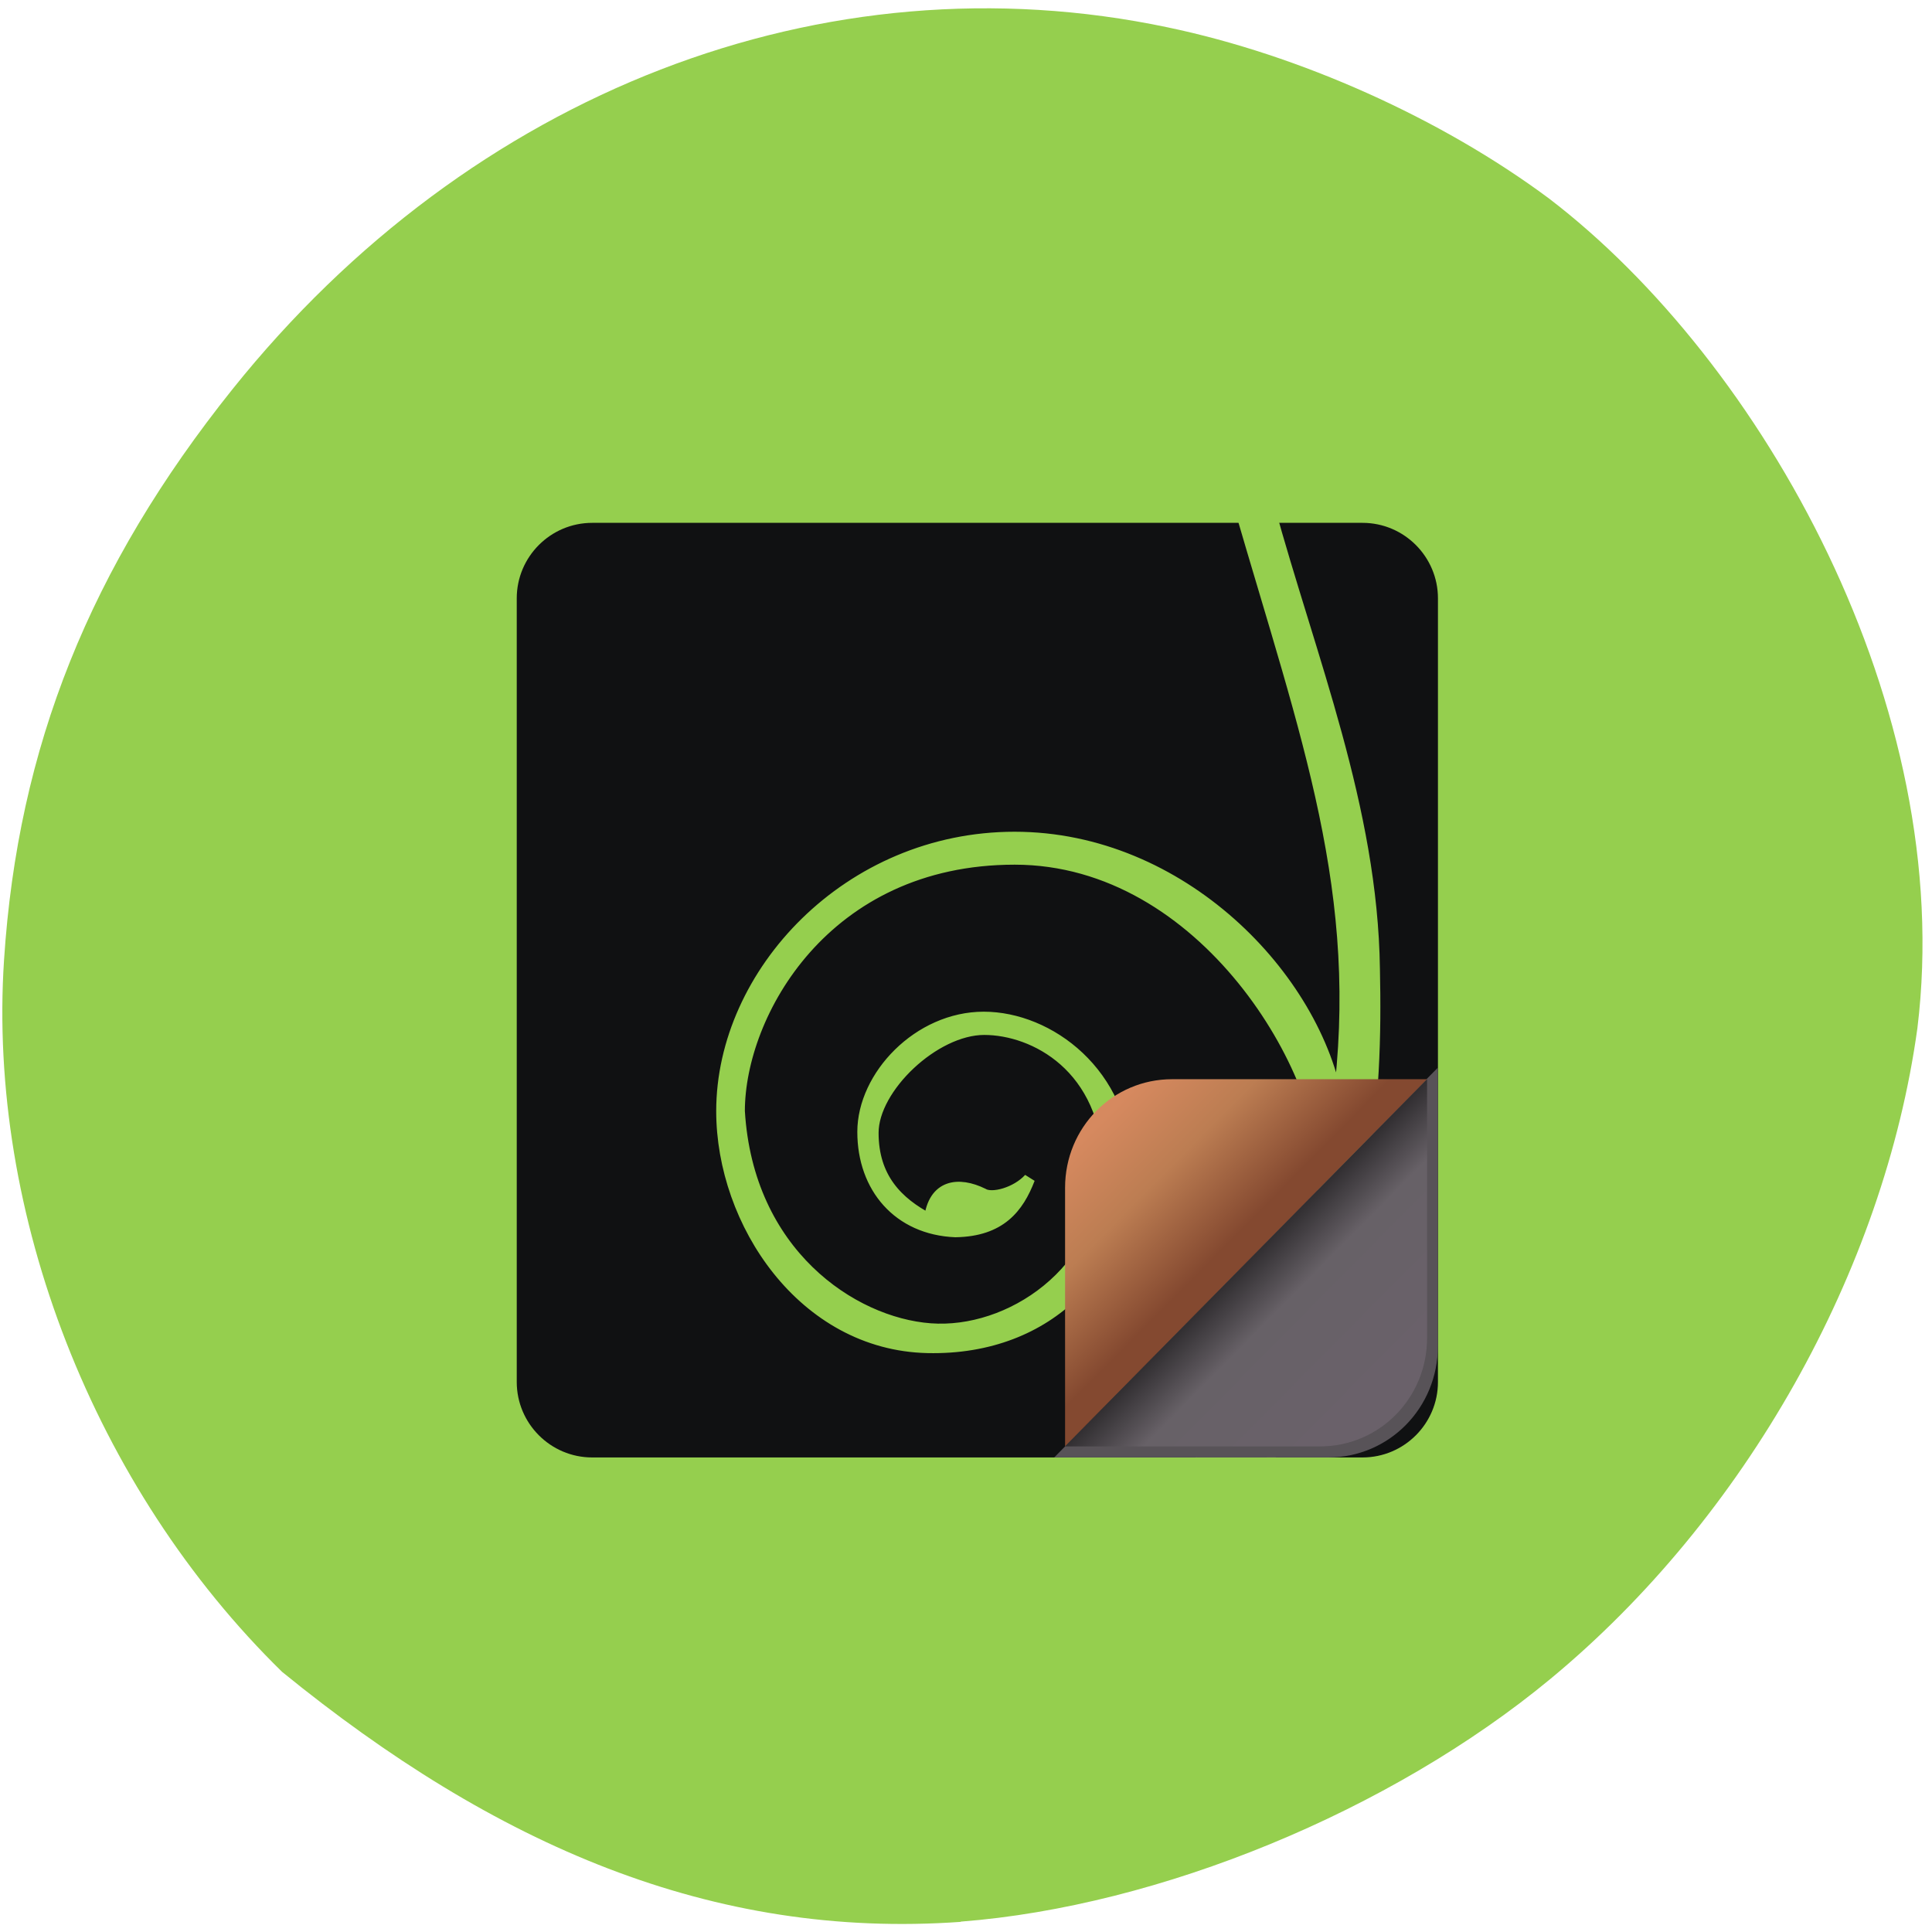 <svg xmlns="http://www.w3.org/2000/svg" viewBox="0 0 32 32"><defs><linearGradient id="0" gradientUnits="userSpaceOnUse" x1="74.37" y1="1024.94" x2="63.03" y2="1013.59" gradientTransform="matrix(0.182 0 0 0.184 7.468 -168.66)"><stop stop-color="#844930"/><stop offset="0.538" stop-color="#bc7d52"/><stop offset="1" stop-color="#d6895f"/></linearGradient><linearGradient id="1" gradientUnits="userSpaceOnUse" x1="67" y1="1029.16" x2="81.974" y2="1044.13" gradientTransform="matrix(0.182 0 0 0.184 7.468 -168.66)"><stop stop-color="#000"/><stop offset="0.458" stop-color="#676167"/><stop offset="1" stop-color="#6a616a"/></linearGradient></defs><path d="m 15.914 31.828 c 3.293 -0.254 7.121 -1.832 9.766 -4.02 c 3.219 -2.664 5.523 -6.75 6.078 -10.777 c 0.652 -5.316 -2.563 -11.04 -6.105 -13.746 c -1.781 -1.324 -4.125 -2.375 -6.313 -2.832 c -5.688 -1.199 -11.543 1.066 -15.488 5.992 c -2.363 2.953 -3.555 5.93 -3.785 9.453 c -0.277 4.219 1.492 8.746 4.605 11.793 c 3.531 2.875 7.129 4.434 11.242 4.141" fill="#95cf4e"/><path d="m 9.809 8.66 h 12.758 c 0.691 0 1.25 0.563 1.25 1.25 v 12.98 c 0 0.688 -0.559 1.25 -1.25 1.25 h -12.758 c -0.691 0 -1.25 -0.563 -1.25 -1.25 v -12.98 c 0 -0.688 0.559 -1.25 1.25 -1.25" fill="#101112"/><path d="m 24.07 1049.4 c -6.171 -21.03 -11.526 -34.938 -8.988 -53.996 c 2 11.554 14.299 24.1 29.437 24.1 c 15.12 0 26.642 -12.211 26.642 -24.634 c 0 -10.01 -7.397 -21.01 -18.708 -21.264 c -11.332 -0.254 -18.11 7.674 -18.11 16.11 c 0.151 8.586 7.07 13.589 12.988 13.589 c 5.935 0 10.988 -5.279 10.988 -10.303 c 0 -5 -3.225 -8.756 -8.408 -8.968 c -4.107 0.064 -5.72 2.162 -6.73 4.749 c 1.161 -1.272 3.397 -1.887 4.236 -1.357 c 2.193 1.06 4.473 0.827 4.838 -2.311 c 2.924 1.505 5.161 3.731 5.161 7.802 c 0 4.07 -5.591 9.328 -10.128 9.328 c -4.537 0 -11.139 -3.35 -11.354 -12.402 c 0.43 -9.561 9.117 -15.12 16.256 -14.586 c 7.139 0.53 16.622 6.826 17.396 19.61 c 0 8.756 -7.784 22.705 -25.07 22.705 c -17.288 0 -28.62 -19.271 -28.23 -28.917 c 1.849 -11.66 5.397 -18.847 12.278 -26.288 h -6.601 c -9.698 20.01 -10.429 33.517 -10.171 45.3 c 0.194 14.48 5.806 27.942 9.633 41.743" transform="matrix(-0.182 0 0 -0.184 24.908 201.46)" fill="#95cf4e" stroke="#95cf4e" stroke-width="1.033"/><path d="m 19.98 23.957 c -0.055 0.059 -0.109 0.121 -0.164 0.184 h 1.16 c 0.031 -0.063 0.059 -0.125 0.086 -0.184" fill="#517920"/><path d="m 17.461 24.14 h 4.539 c 1.01 0 1.816 -0.824 1.816 -1.844 v -4.613" fill="#585358"/><path d="m 23.637 17.875 h -4.223 c -0.984 0 -1.773 0.801 -1.773 1.797 v 4.285" fill="url(#0)"/><path d="m 17.641 23.957 h 4.223 c 0.984 0 1.773 -0.801 1.773 -1.797 v -4.285" fill="url(#1)"/></svg>